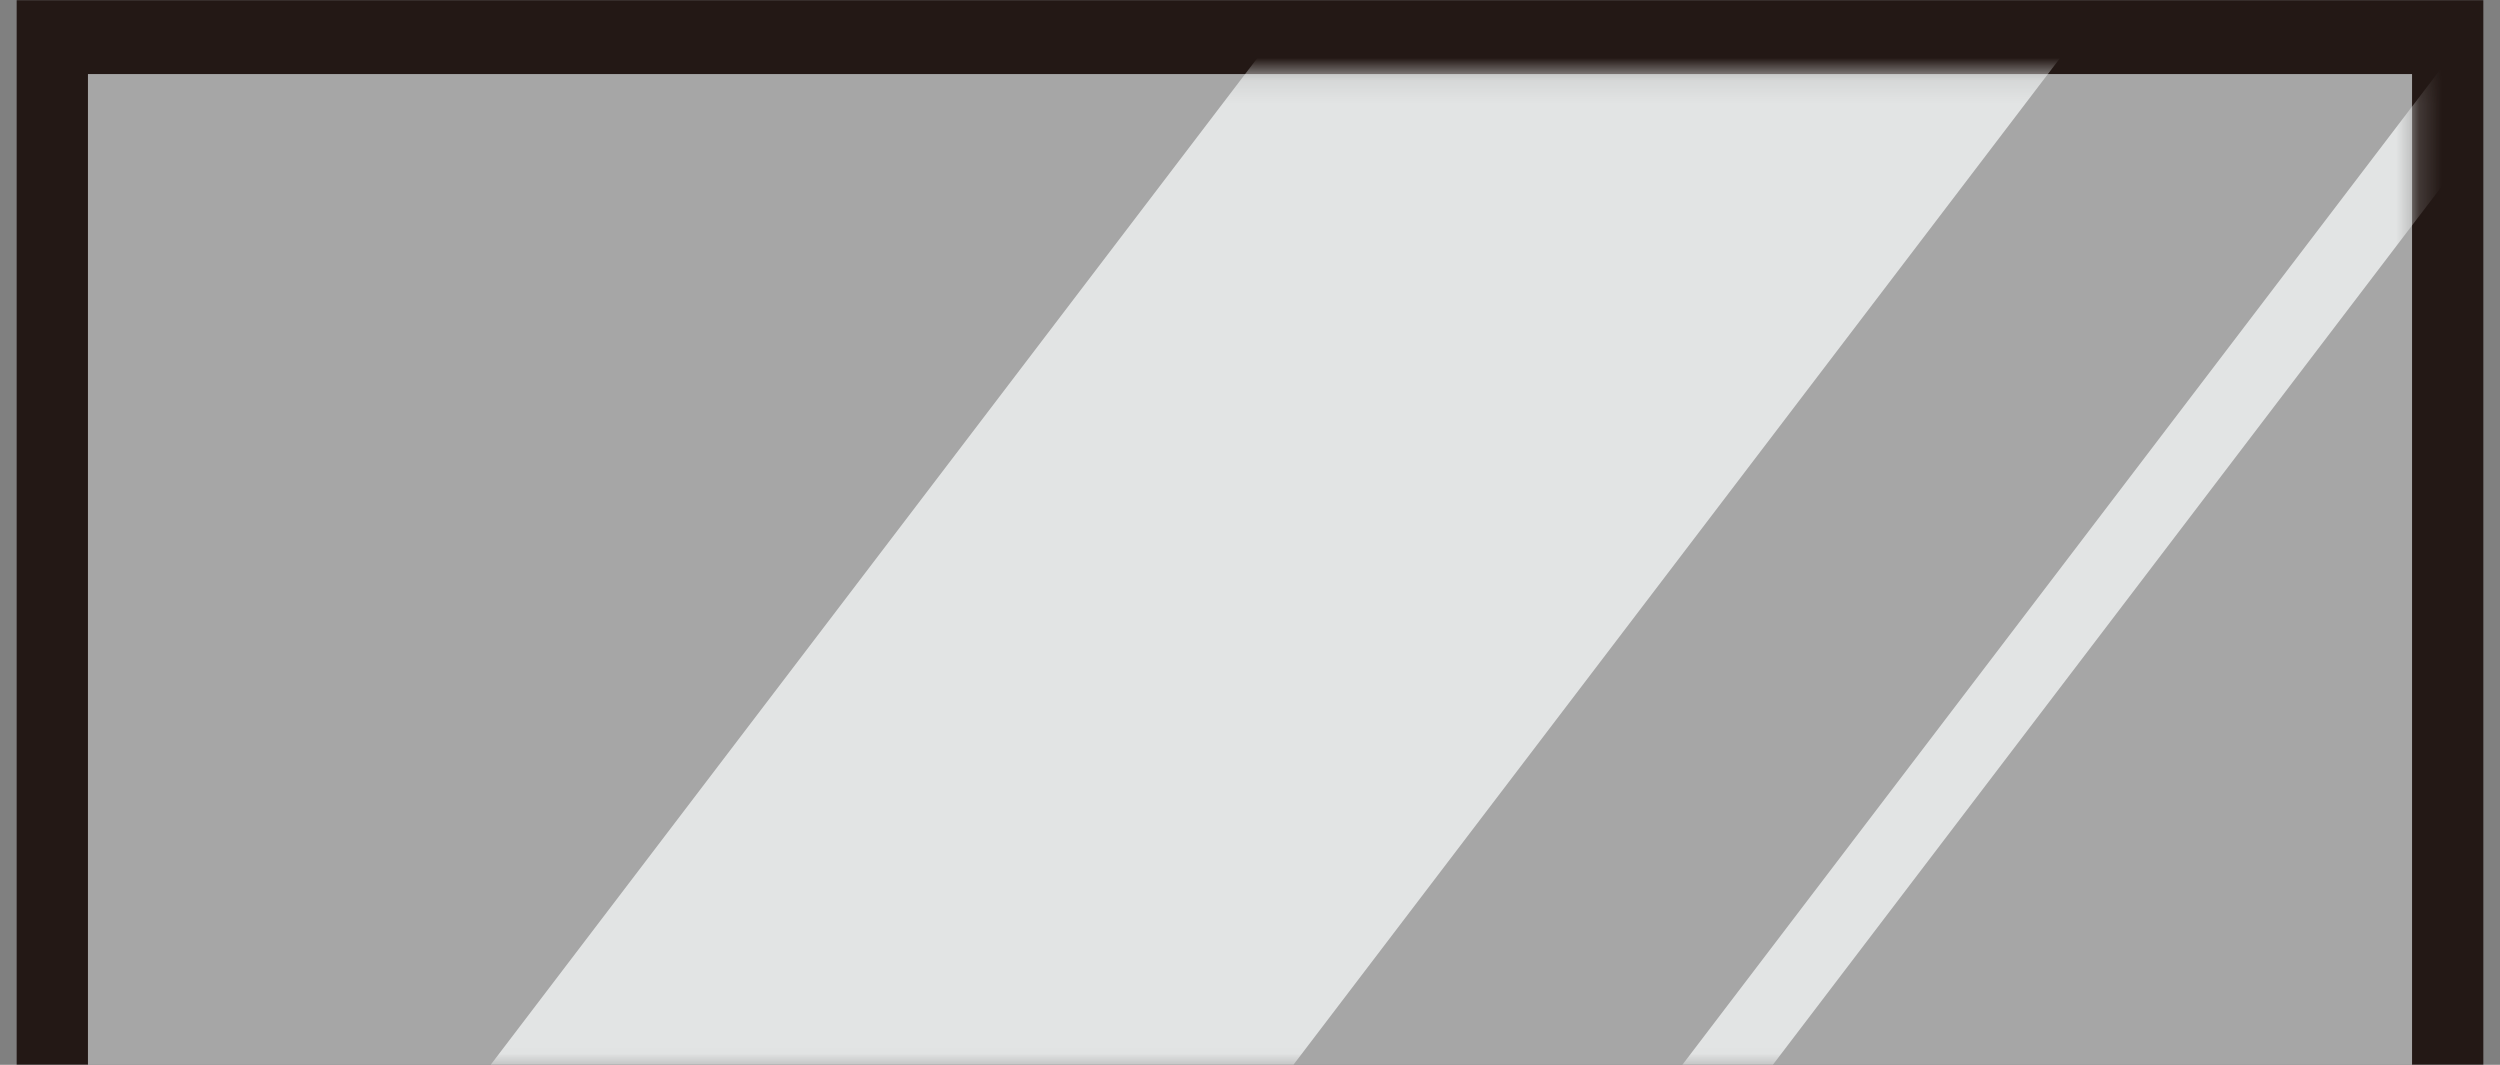 <svg width="108" height="46" viewBox="0 0 108 46" fill="none" xmlns="http://www.w3.org/2000/svg">
<rect x="0" y="0" width="108" height="46" fill="#808080" stroke="none"/>
<path d="M0.72 0.01V45.99H3.8V3.2H104.2V45.99H107.28V0.01H0.72Z" fill="#231815"/>
<path opacity="0.3" d="M104.2 3.2H3.8V45.98H104.2V3.2Z" fill="#FDFFFF"/>
<mask id="mask0_188_2769" style="mask-type:luminance" maskUnits="userSpaceOnUse" x="3" y="3" width="102" height="43">
<path d="M104.2 3.2H3.8V45.98H104.2V3.2Z" fill="white"/>
</mask>
<g mask="url(#mask0_188_2769)">
<path opacity="0.7" d="M99.373 -11.12L77.423 -27.835L18.395 49.678L40.345 66.393L99.373 -11.12Z" fill="#FDFFFF"/>
<path opacity="0.7" d="M111.963 -0.455L109.488 -2.339L44.16 83.448L46.634 85.333L111.963 -0.455Z" fill="#FDFFFF"/>
</g>
</svg>
